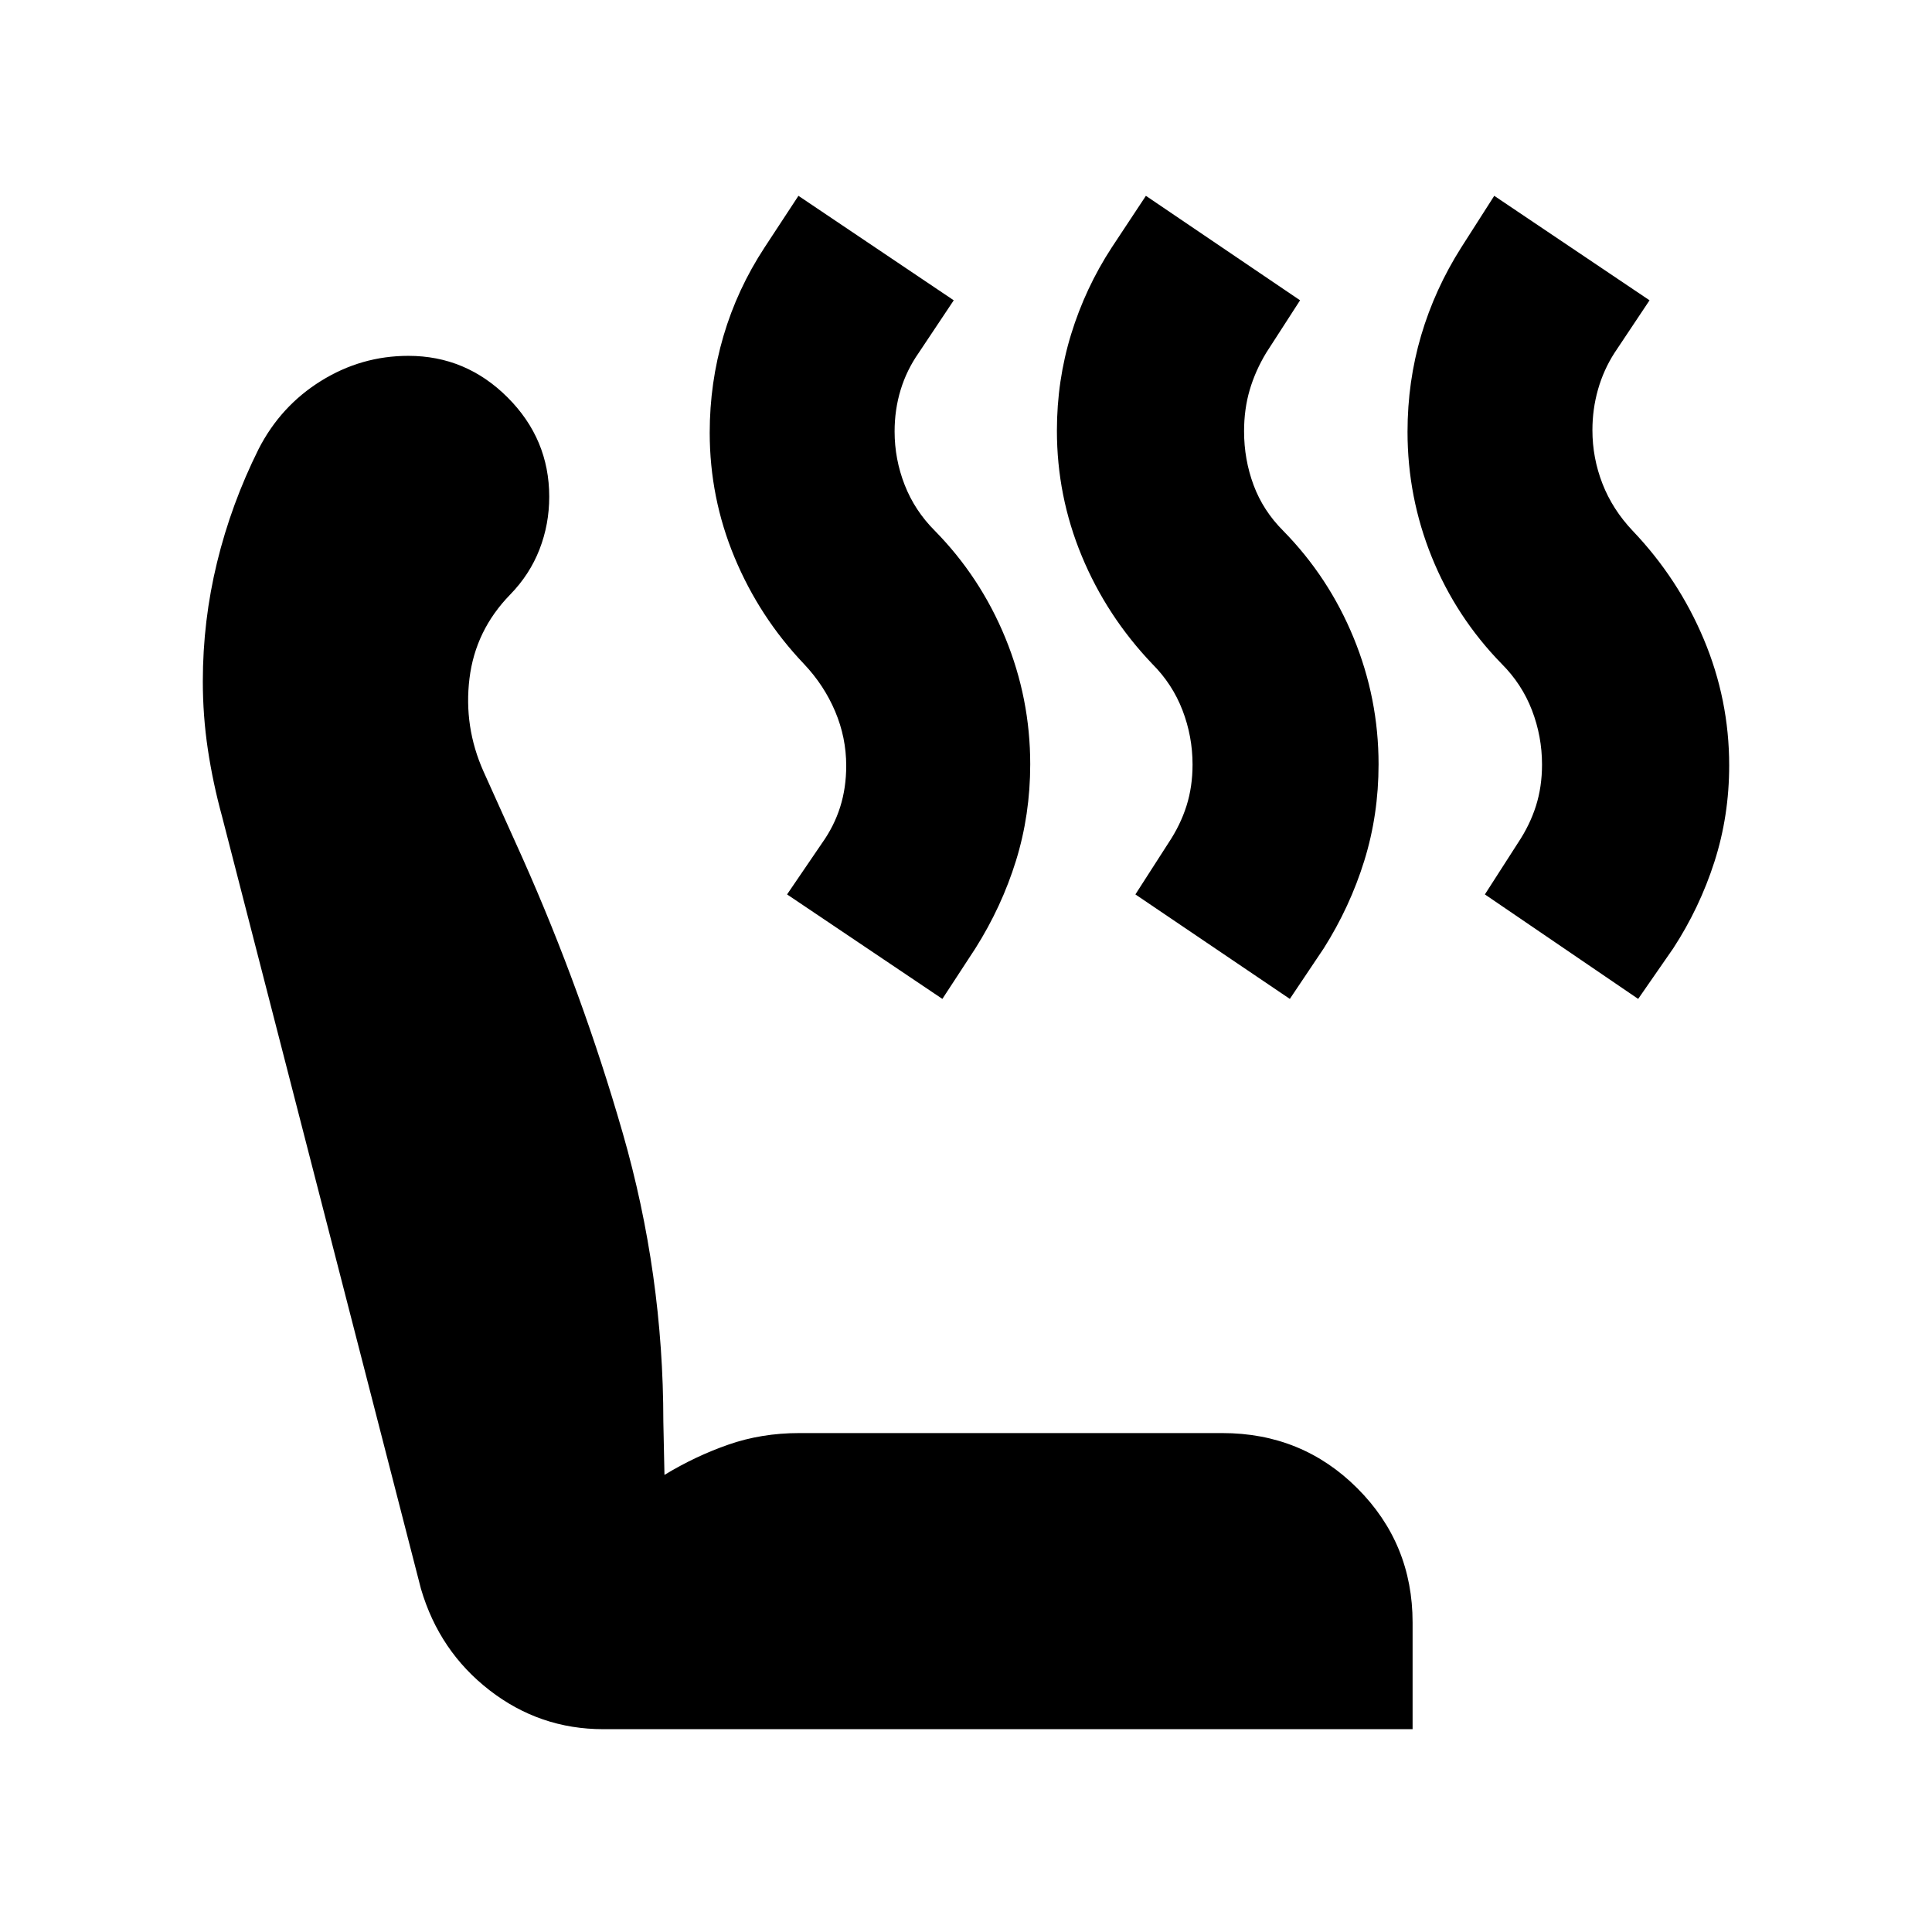 <svg xmlns="http://www.w3.org/2000/svg" height="24" viewBox="0 -960 960 960" width="24"><path d="m814-463.65-76.17-51.92 16.39-25.52q6-9 9-18.5t3-20.5q0-14-5-27t-15-23q-22.7-23.26-34.76-53.06-12.07-29.8-12.07-62.32 0-24.92 6.78-47.9 6.79-22.98 19.92-43.68l16.39-25.65 77.17 51.92-17.39 26.08q-5.43 8.44-8.22 18.22-2.78 9.78-2.78 20.22 0 13.8 5 26.62 5 12.81 15 23.38 22.7 23.82 35.33 53.87 12.63 30.04 12.63 62.72 0 25.05-7.35 47.93-7.35 22.87-20.48 43L814-463.65Zm-173.09 0-76.74-51.92 16.4-25.52q6-9 9-18.5t3-20.5q0-14-5-27t-15-23q-22.7-23.82-35.05-53.63-12.35-29.8-12.35-62.31 0-24.93 7.07-47.91 7.06-22.97 20.19-43.11l16.96-25.65L646-810.78l-16.83 26.08q-5.43 9-8.21 18.5-2.79 9.5-2.79 20.5 0 14 4.72 26.72 4.72 12.72 14.72 22.72 22.62 23.03 35 53.19Q685-612.91 685-580.24q0 25.06-7.09 47.93t-20.17 43.57l-16.83 25.09Zm-172.65 0-77.17-51.92 17.39-25.52q6-8.43 9-17.93t3-20.5q0-14-5.5-27t-15.5-23.57q-22.13-23.26-34.48-52.92-12.35-29.66-12.35-62.01 0-24.81 6.85-48.07t20.41-43.96l16.83-25.65 77.17 51.92-17.39 26.08q-6 8.57-9 18.41t-3 20.66q0 13.78 5 26.57 5 12.8 15 22.8 22.62 23.03 35.01 53.19 12.38 30.16 12.38 62.83 0 25.06-7.08 47.93-7.09 22.87-20.18 43.57l-16.39 25.09ZM299.74-100.78q-31.52 0-56.48-19.33-24.96-19.32-34.09-50.41l-98.82-383.74q-4.57-16.7-7.07-33.35-2.5-16.66-2.5-33.85 0-30.08 7.07-59.09 7.06-29.02 20.63-56.28 10.94-21.39 30.99-33.87 20.05-12.48 43.44-12.48 28.66 0 49.33 20.68 20.67 20.67 20.67 49.33 0 13.71-4.84 26.17-4.85 12.47-14.55 22.43-17.3 17.74-20.24 41.7-2.93 23.96 6.94 46.13l19.43 43.13q29.57 66.39 49.76 136.55 20.2 70.15 20.2 143.45l.56 26.48q15.31-9.31 31.77-15.04 16.45-5.74 35.19-5.74h210.22q39.69 0 67.13 27.45 27.43 27.46 27.43 66.68v53H299.74Z"/></svg>